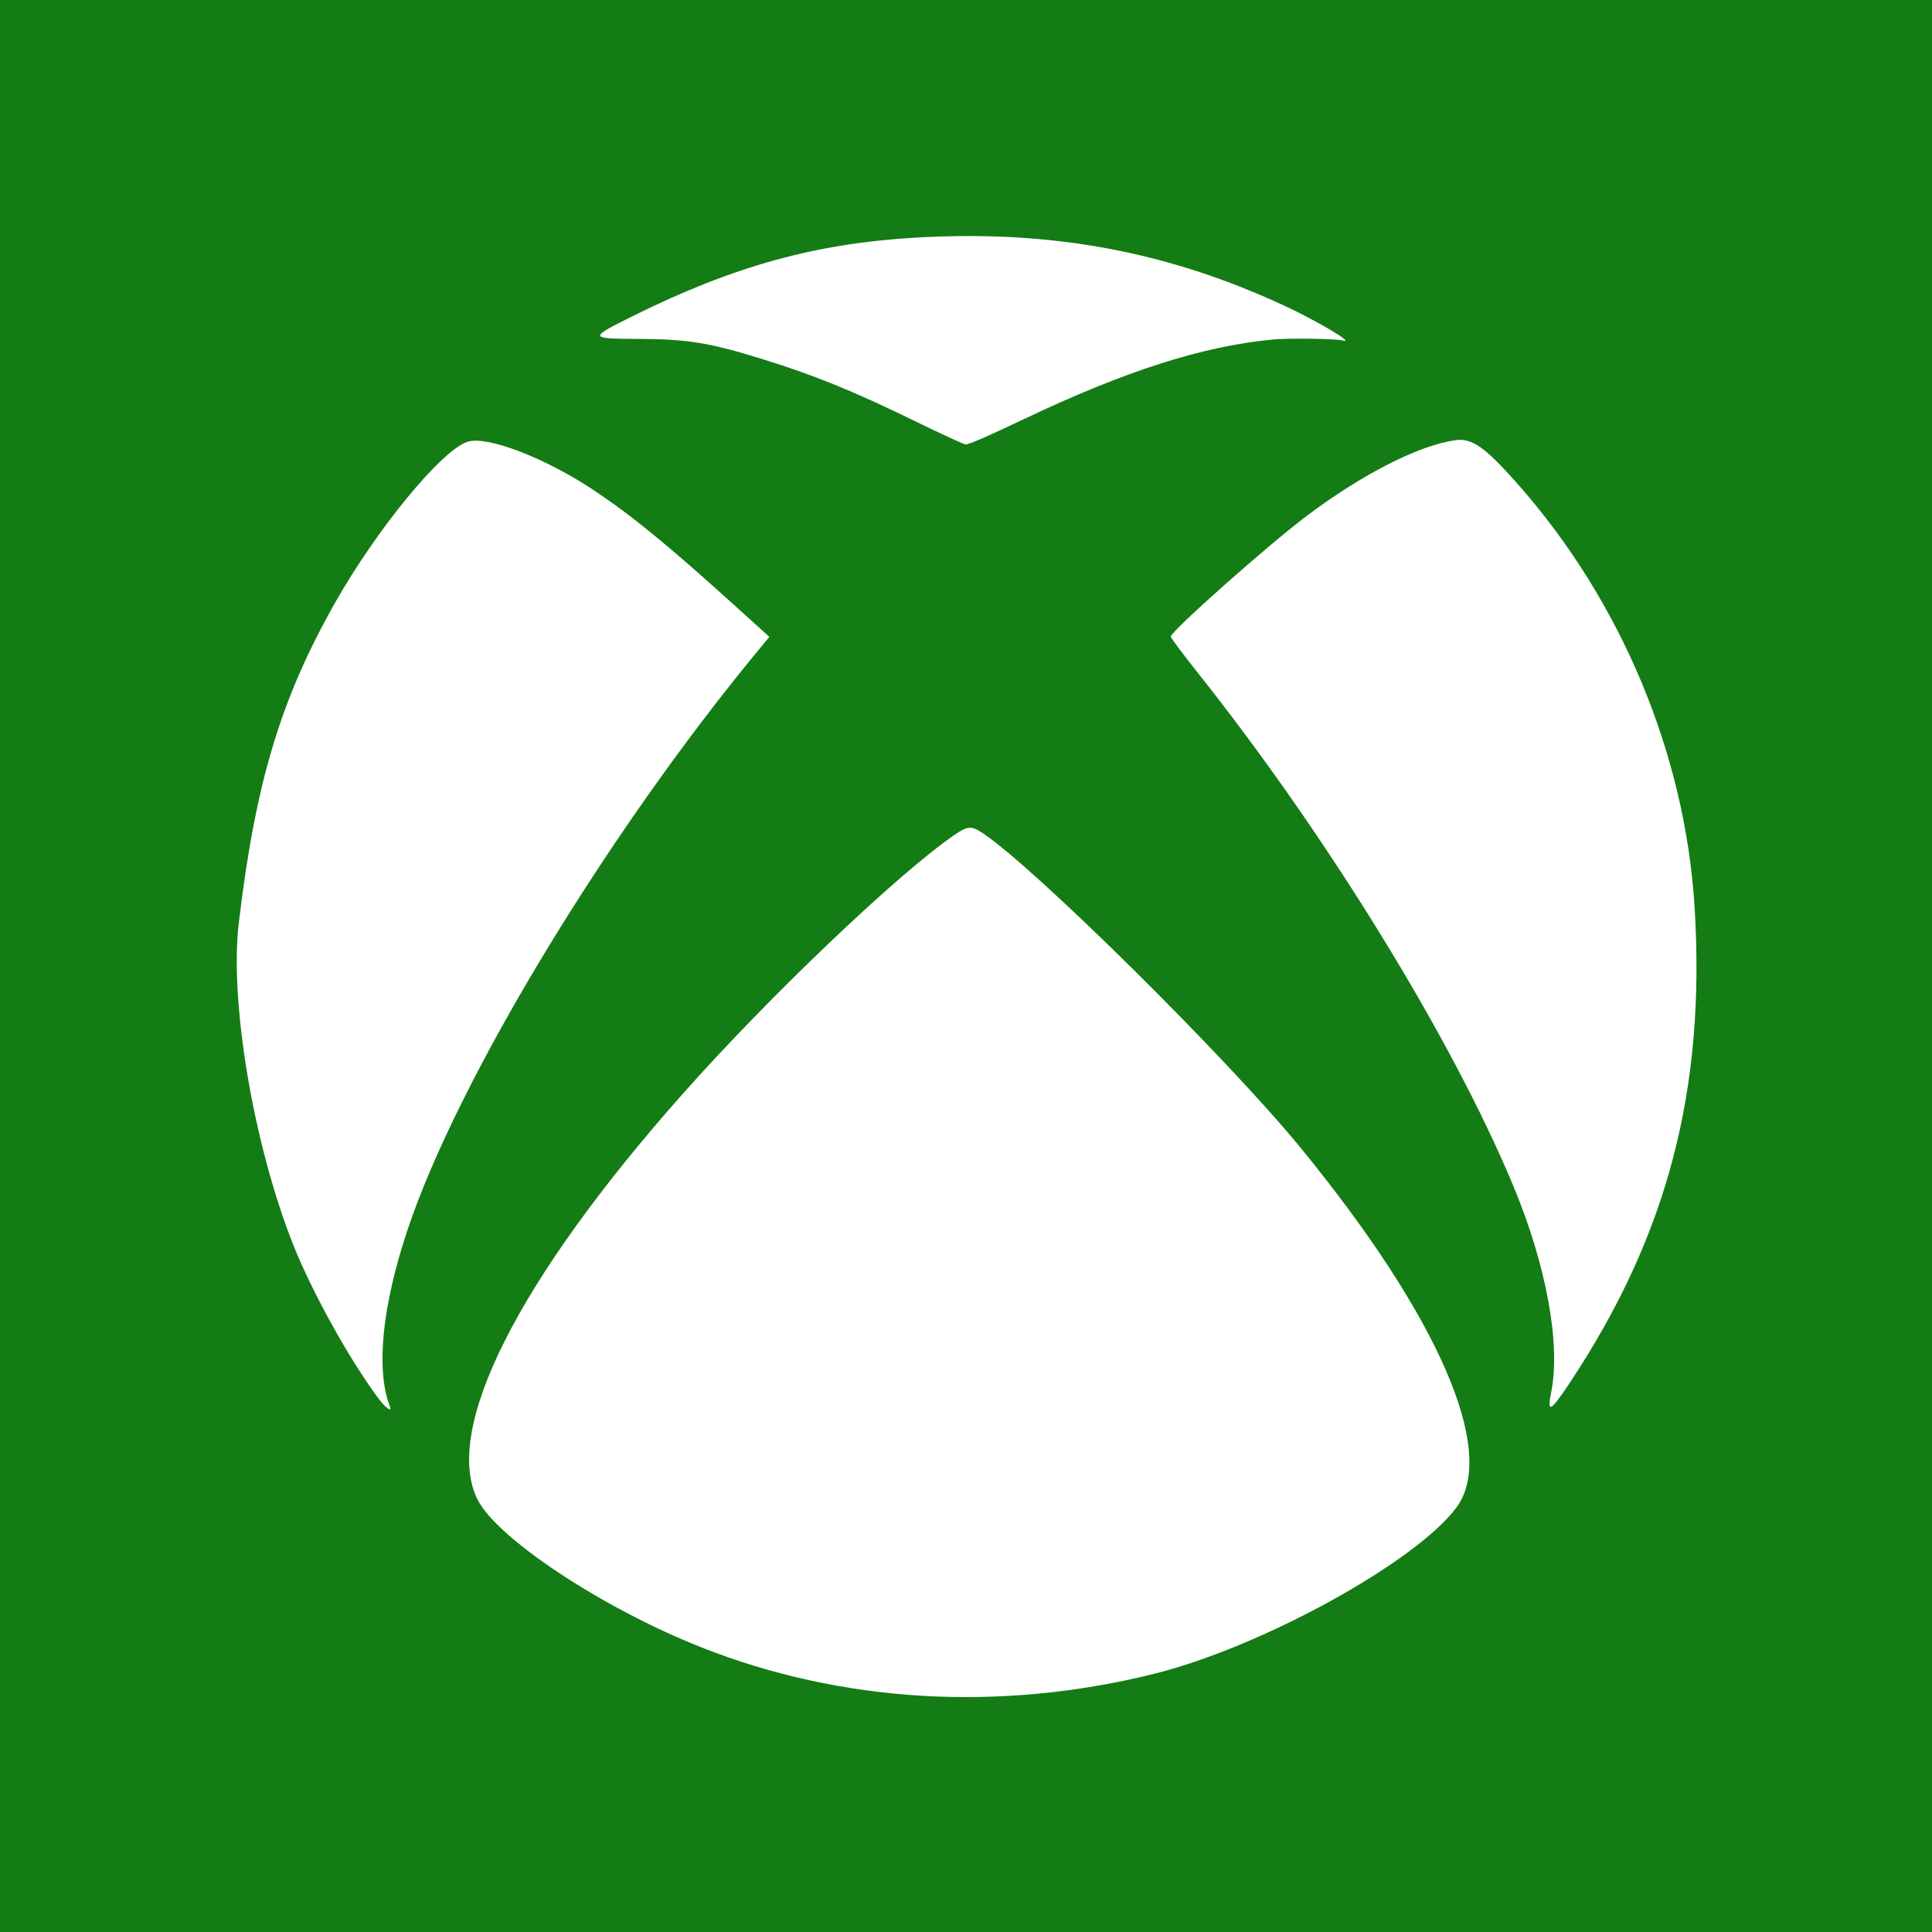 <svg width="518" height="518" viewBox="0 0 518 518" fill="none" xmlns="http://www.w3.org/2000/svg">
<rect width="518" height="518" fill="#147C14"/>
<path fill-rule="evenodd" clip-rule="evenodd" d="M245.914 63.686C218.892 65.213 196.838 71.286 169.964 84.599C157.679 90.685 157.705 90.808 171.305 90.869C184.388 90.929 190.289 91.893 204.402 96.277C218.484 100.652 228.552 104.739 244.984 112.752C252.207 116.274 258.461 119.156 258.882 119.156C259.846 119.156 264.431 117.166 274.625 112.323C301.898 99.365 322.456 92.806 341.422 91.014C345.553 90.624 358.178 90.808 359.879 91.283C363.856 92.395 353.298 86.092 343.961 81.78C312.74 67.362 281.826 61.657 245.914 63.686ZM390.133 118.025C380.359 119.435 365.317 127.09 350.548 138.171C340.077 146.026 313.856 169.3 313.903 170.696C313.915 171.031 317.071 175.26 320.916 180.094C355.624 223.718 389.261 278.383 405.733 317.933C414.626 339.286 418.5 360.446 415.882 373.369C414.728 379.067 415.701 378.553 420.9 370.719C447.084 331.258 457.36 292.071 454.344 243.18C451.814 202.157 434.684 161.191 406.925 129.779C398.114 119.808 394.638 117.375 390.133 118.025ZM125.434 118.416C118.519 120.522 101.01 141.804 89.699 161.852C75.187 187.575 68.477 209.95 64.022 247.477C61.514 268.608 67.975 306.868 78.568 333.609C83.575 346.25 93.453 364.118 101.298 374.723C103.341 377.485 105.205 378.839 104.524 377.066C100.733 367.196 102.438 350.203 109.274 329.719C122.657 289.624 162.754 223.405 203.471 174.155L206.281 170.756L196.801 162.184C178.69 145.809 169.289 138.133 158.892 131.234C146.106 122.75 130.649 116.828 125.434 118.416ZM255.847 223.889C240.549 234.423 205.953 267.423 182.794 293.57C138.845 343.191 118.63 383.242 128.04 402.052C133.257 412.48 161.533 431.17 187.906 441.624C225.634 456.578 267.958 459.073 309.391 448.786C338.206 441.631 379.582 418.875 390.499 404.178C401.544 389.307 385.798 353.022 348.58 307.58C329.064 283.752 277.57 232.786 263.559 223.429C260.425 221.336 259.471 221.393 255.847 223.889Z" fill="white"/>
</svg>
